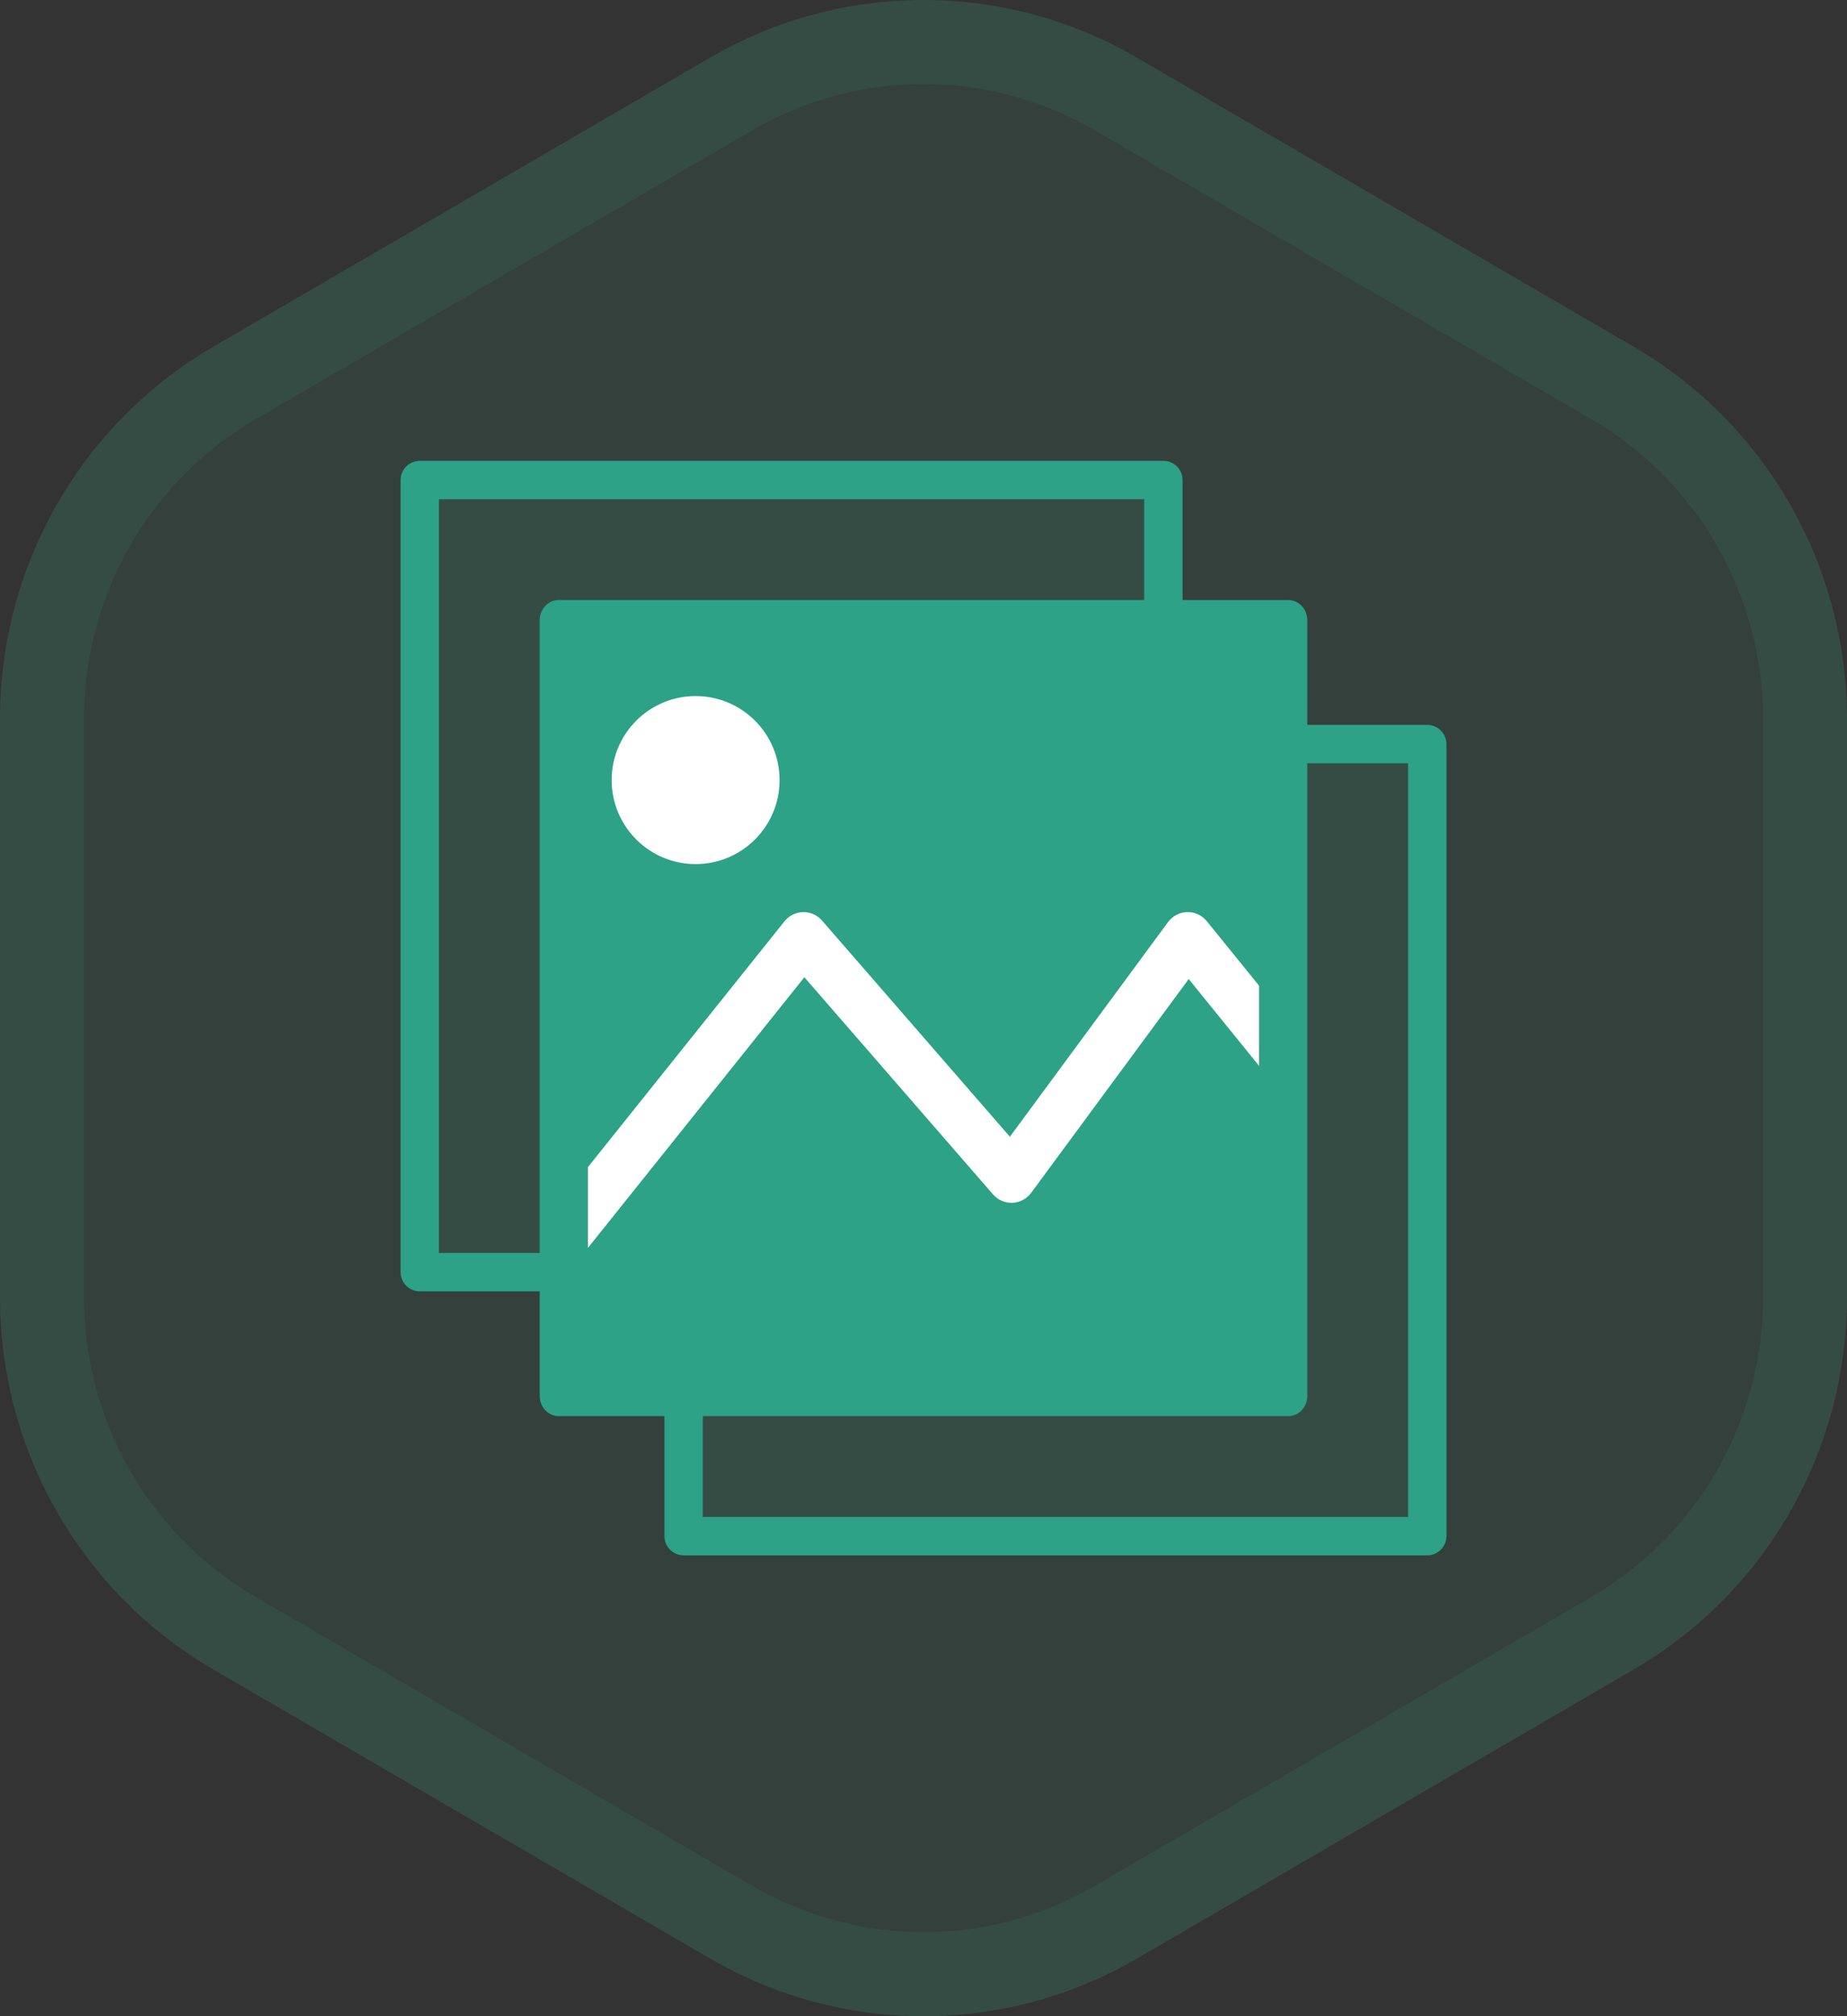 <svg width="66" height="72" viewBox="0 0 66 72" fill="none" xmlns="http://www.w3.org/2000/svg">
<rect x="0" y="0" width="66" height="72" fill="#333333" stroke="none"/>
<g clip-path="url(#clip0_1881_5329)">
<path fill-rule="evenodd" clip-rule="evenodd" d="M25.379 2.056C30.095 -0.685 35.905 -0.685 40.621 2.056L58.379 12.382C63.095 15.124 66 20.191 66 25.675L66 46.325C66 51.809 63.095 56.876 58.379 59.618L40.621 69.944C35.905 72.686 30.095 72.686 25.379 69.944L7.621 59.618C2.905 56.877 -8.82574e-07 51.809 -1.12229e-06 46.325L-2.02493e-06 25.675C-2.26465e-06 20.191 2.905 15.124 7.621 12.382L25.379 2.056Z" fill="#3EBD93" fill-opacity="0.1"/>
<path fill-rule="evenodd" clip-rule="evenodd" d="M56.871 14.975L39.113 4.65C35.329 2.45 30.671 2.45 26.887 4.65L9.129 14.975C5.343 17.176 3 21.253 3 25.675L3 46.325C3 50.748 5.343 54.824 9.129 57.025L26.887 67.35C30.671 69.55 35.329 69.55 39.113 67.35L56.871 57.025C60.657 54.824 63 50.748 63 46.325L63 25.675C63 21.253 60.657 17.176 56.871 14.975ZM40.621 2.056C35.905 -0.685 30.095 -0.685 25.379 2.056L7.621 12.382C2.905 15.124 -2.26465e-06 20.191 -2.02493e-06 25.675L-1.12229e-06 46.325C-8.82574e-07 51.809 2.905 56.877 7.621 59.618L25.379 69.944C30.095 72.686 35.905 72.686 40.621 69.944L58.379 59.618C63.095 56.876 66 51.809 66 46.325L66 25.675C66 20.191 63.095 15.124 58.379 12.382L40.621 2.056Z" fill="#3EBD93" fill-opacity="0.1"/>
<rect x="21" y="23.143" width="24" height="25.714" fill="white"/>
<path d="M15 45.429H20.143V22.286H41.571V17.143H15V45.429Z" fill="#3EBD93" fill-opacity="0.1"/>
<path d="M51 26.572H45.857V49.715H24.429V54.857H51V26.572Z" fill="#3EBD93" fill-opacity="0.1"/>
<path fill-rule="evenodd" clip-rule="evenodd" d="M15 16.457C14.621 16.457 14.314 16.764 14.314 17.143V45.428C14.314 45.807 14.621 46.114 15 46.114H19.286V49.851C19.286 50.249 19.589 50.571 19.964 50.571H23.743V54.857C23.743 55.236 24.05 55.543 24.429 55.543H51C51.379 55.543 51.686 55.236 51.686 54.857V26.571C51.686 26.193 51.379 25.886 51 25.886H46.714V22.149C46.714 21.751 46.411 21.428 46.036 21.428H42.257V17.143C42.257 16.764 41.95 16.457 41.571 16.457H15ZM40.886 21.428V17.828H15.686V44.743H19.286V22.149C19.286 21.751 19.589 21.428 19.964 21.428H40.886ZM25.114 50.571V54.171H50.314V27.257H46.714V49.851C46.714 50.249 46.411 50.571 46.036 50.571H25.114ZM27.857 27.857C27.857 29.514 26.514 30.857 24.857 30.857C23.2 30.857 21.857 29.514 21.857 27.857C21.857 26.2 23.2 24.857 24.857 24.857C26.514 24.857 27.857 26.2 27.857 27.857ZM45 38.074V35.211L43.126 32.9C42.952 32.685 42.693 32.564 42.423 32.572C42.153 32.578 41.899 32.711 41.735 32.933L36.087 40.595L29.377 32.877C29.203 32.677 28.955 32.566 28.697 32.572C28.437 32.577 28.194 32.699 28.029 32.905L21 41.69V44.571C21.014 44.557 21.029 44.541 21.041 44.523L28.743 34.898L35.481 42.649C35.658 42.853 35.914 42.964 36.179 42.953C36.444 42.942 36.69 42.81 36.851 42.592L42.477 34.962L45 38.074Z" fill="#2DA287"/>
</g>
<defs>
<clipPath id="clip0_1881_5329">
<rect width="66" height="72" rx="8" fill="white"/>
</clipPath>
</defs>
</svg>
